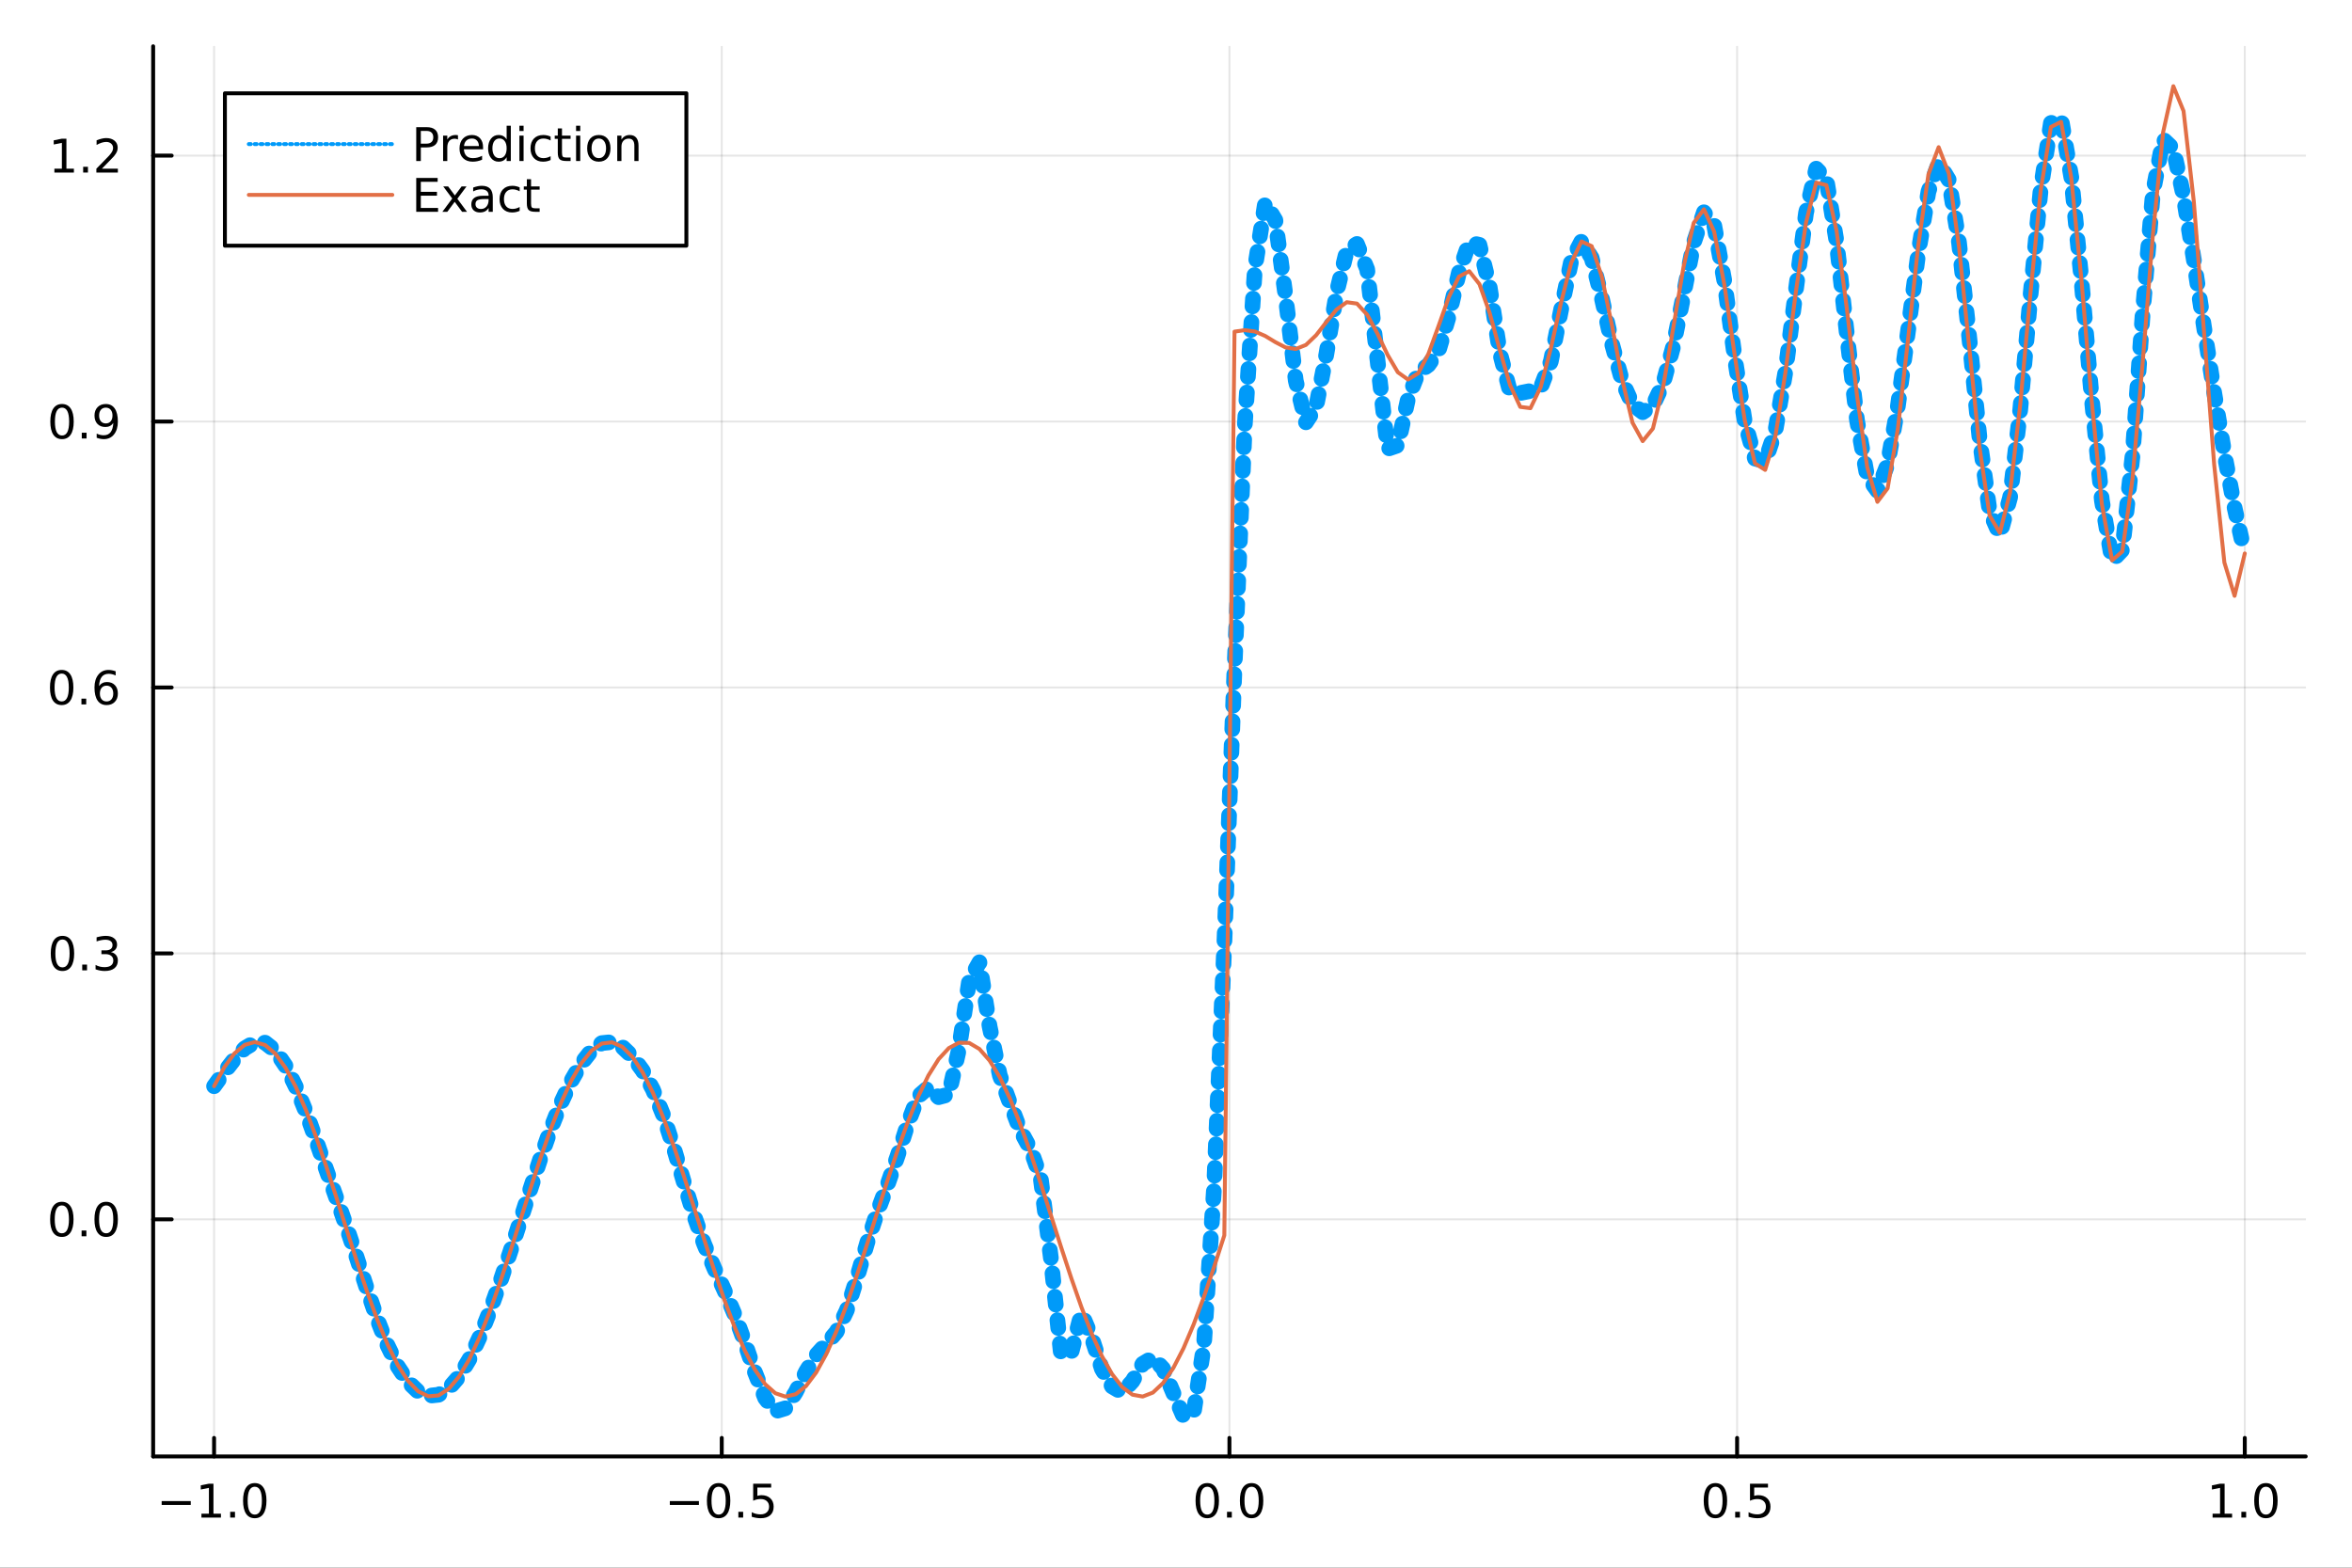 <?xml version="1.0" encoding="utf-8"?>
<svg xmlns="http://www.w3.org/2000/svg" xmlns:xlink="http://www.w3.org/1999/xlink" width="600" height="400" viewBox="0 0 2400 1600">
<rect x="0" y="0" width="2400" height="1600" fill="#333333" stroke="none"/>
<defs>
  <clipPath id="clip530">
    <rect x="0" y="0" width="2400" height="1600"/>
  </clipPath>
</defs>
<path clip-path="url(#clip530)" d="
M0 1600 L2400 1600 L2400 0 L0 0  Z
  " fill="#ffffff" fill-rule="evenodd" fill-opacity="1"/>
<defs>
  <clipPath id="clip531">
    <rect x="480" y="0" width="1681" height="1600"/>
  </clipPath>
</defs>
<path clip-path="url(#clip530)" d="
M156.274 1486.45 L2352.76 1486.45 L2352.76 47.244 L156.274 47.244  Z
  " fill="#ffffff" fill-rule="evenodd" fill-opacity="1"/>
<defs>
  <clipPath id="clip532">
    <rect x="156" y="47" width="2197" height="1440"/>
  </clipPath>
</defs>
<polyline clip-path="url(#clip532)" style="stroke:#000000; stroke-linecap:round; stroke-linejoin:round; stroke-width:2; stroke-opacity:0.1; fill:none" points="
  218.439,1486.45 218.439,47.244 
  "/>
<polyline clip-path="url(#clip532)" style="stroke:#000000; stroke-linecap:round; stroke-linejoin:round; stroke-width:2; stroke-opacity:0.1; fill:none" points="
  736.477,1486.45 736.477,47.244 
  "/>
<polyline clip-path="url(#clip532)" style="stroke:#000000; stroke-linecap:round; stroke-linejoin:round; stroke-width:2; stroke-opacity:0.1; fill:none" points="
  1254.52,1486.45 1254.52,47.244 
  "/>
<polyline clip-path="url(#clip532)" style="stroke:#000000; stroke-linecap:round; stroke-linejoin:round; stroke-width:2; stroke-opacity:0.1; fill:none" points="
  1772.55,1486.45 1772.55,47.244 
  "/>
<polyline clip-path="url(#clip532)" style="stroke:#000000; stroke-linecap:round; stroke-linejoin:round; stroke-width:2; stroke-opacity:0.1; fill:none" points="
  2290.59,1486.45 2290.59,47.244 
  "/>
<polyline clip-path="url(#clip530)" style="stroke:#000000; stroke-linecap:round; stroke-linejoin:round; stroke-width:4; stroke-opacity:1; fill:none" points="
  156.274,1486.45 2352.76,1486.45 
  "/>
<polyline clip-path="url(#clip530)" style="stroke:#000000; stroke-linecap:round; stroke-linejoin:round; stroke-width:4; stroke-opacity:1; fill:none" points="
  218.439,1486.45 218.439,1467.55 
  "/>
<polyline clip-path="url(#clip530)" style="stroke:#000000; stroke-linecap:round; stroke-linejoin:round; stroke-width:4; stroke-opacity:1; fill:none" points="
  736.477,1486.45 736.477,1467.55 
  "/>
<polyline clip-path="url(#clip530)" style="stroke:#000000; stroke-linecap:round; stroke-linejoin:round; stroke-width:4; stroke-opacity:1; fill:none" points="
  1254.52,1486.45 1254.52,1467.55 
  "/>
<polyline clip-path="url(#clip530)" style="stroke:#000000; stroke-linecap:round; stroke-linejoin:round; stroke-width:4; stroke-opacity:1; fill:none" points="
  1772.55,1486.45 1772.55,1467.55 
  "/>
<polyline clip-path="url(#clip530)" style="stroke:#000000; stroke-linecap:round; stroke-linejoin:round; stroke-width:4; stroke-opacity:1; fill:none" points="
  2290.59,1486.45 2290.59,1467.55 
  "/>
<path clip-path="url(#clip530)" d="M164.967 1532.02 L194.643 1532.02 L194.643 1535.95 L164.967 1535.95 L164.967 1532.02 Z" fill="#000000" fill-rule="evenodd" fill-opacity="1" /><path clip-path="url(#clip530)" d="M205.545 1544.91 L213.184 1544.91 L213.184 1518.55 L204.874 1520.21 L204.874 1515.95 L213.138 1514.29 L217.814 1514.29 L217.814 1544.91 L225.453 1544.91 L225.453 1548.85 L205.545 1548.85 L205.545 1544.91 Z" fill="#000000" fill-rule="evenodd" fill-opacity="1" /><path clip-path="url(#clip530)" d="M234.897 1542.97 L239.781 1542.97 L239.781 1548.85 L234.897 1548.85 L234.897 1542.97 Z" fill="#000000" fill-rule="evenodd" fill-opacity="1" /><path clip-path="url(#clip530)" d="M259.966 1517.37 Q256.355 1517.37 254.527 1520.93 Q252.721 1524.47 252.721 1531.6 Q252.721 1538.71 254.527 1542.27 Q256.355 1545.82 259.966 1545.82 Q263.601 1545.82 265.406 1542.27 Q267.235 1538.71 267.235 1531.6 Q267.235 1524.47 265.406 1520.93 Q263.601 1517.37 259.966 1517.37 M259.966 1513.66 Q265.776 1513.66 268.832 1518.27 Q271.911 1522.85 271.911 1531.6 Q271.911 1540.33 268.832 1544.94 Q265.776 1549.52 259.966 1549.52 Q254.156 1549.52 251.077 1544.94 Q248.022 1540.33 248.022 1531.6 Q248.022 1522.85 251.077 1518.27 Q254.156 1513.66 259.966 1513.66 Z" fill="#000000" fill-rule="evenodd" fill-opacity="1" /><path clip-path="url(#clip530)" d="M683.503 1532.02 L713.178 1532.02 L713.178 1535.95 L683.503 1535.95 L683.503 1532.02 Z" fill="#000000" fill-rule="evenodd" fill-opacity="1" /><path clip-path="url(#clip530)" d="M733.271 1517.37 Q729.66 1517.37 727.831 1520.93 Q726.026 1524.47 726.026 1531.6 Q726.026 1538.71 727.831 1542.27 Q729.66 1545.82 733.271 1545.82 Q736.905 1545.82 738.711 1542.27 Q740.539 1538.71 740.539 1531.6 Q740.539 1524.47 738.711 1520.93 Q736.905 1517.37 733.271 1517.37 M733.271 1513.66 Q739.081 1513.66 742.137 1518.27 Q745.215 1522.85 745.215 1531.6 Q745.215 1540.33 742.137 1544.94 Q739.081 1549.52 733.271 1549.52 Q727.461 1549.52 724.382 1544.94 Q721.327 1540.33 721.327 1531.6 Q721.327 1522.85 724.382 1518.27 Q727.461 1513.66 733.271 1513.66 Z" fill="#000000" fill-rule="evenodd" fill-opacity="1" /><path clip-path="url(#clip530)" d="M753.433 1542.97 L758.317 1542.97 L758.317 1548.85 L753.433 1548.85 L753.433 1542.97 Z" fill="#000000" fill-rule="evenodd" fill-opacity="1" /><path clip-path="url(#clip530)" d="M768.548 1514.29 L786.905 1514.29 L786.905 1518.22 L772.831 1518.22 L772.831 1526.7 Q773.849 1526.35 774.868 1526.19 Q775.886 1526 776.905 1526 Q782.692 1526 786.072 1529.17 Q789.451 1532.34 789.451 1537.76 Q789.451 1543.34 785.979 1546.44 Q782.507 1549.52 776.187 1549.52 Q774.011 1549.52 771.743 1549.15 Q769.498 1548.78 767.09 1548.04 L767.09 1543.34 Q769.173 1544.47 771.396 1545.03 Q773.618 1545.58 776.095 1545.58 Q780.099 1545.58 782.437 1543.48 Q784.775 1541.37 784.775 1537.76 Q784.775 1534.15 782.437 1532.04 Q780.099 1529.94 776.095 1529.94 Q774.22 1529.94 772.345 1530.35 Q770.493 1530.77 768.548 1531.65 L768.548 1514.29 Z" fill="#000000" fill-rule="evenodd" fill-opacity="1" /><path clip-path="url(#clip530)" d="M1231.9 1517.37 Q1228.29 1517.37 1226.46 1520.93 Q1224.65 1524.47 1224.65 1531.6 Q1224.65 1538.71 1226.46 1542.27 Q1228.29 1545.82 1231.9 1545.82 Q1235.53 1545.82 1237.34 1542.27 Q1239.17 1538.71 1239.17 1531.6 Q1239.17 1524.47 1237.34 1520.93 Q1235.53 1517.37 1231.9 1517.37 M1231.9 1513.66 Q1237.71 1513.66 1240.77 1518.27 Q1243.84 1522.85 1243.84 1531.6 Q1243.84 1540.33 1240.77 1544.94 Q1237.71 1549.52 1231.9 1549.52 Q1226.09 1549.52 1223.01 1544.94 Q1219.96 1540.33 1219.96 1531.6 Q1219.96 1522.85 1223.01 1518.27 Q1226.09 1513.66 1231.9 1513.66 Z" fill="#000000" fill-rule="evenodd" fill-opacity="1" /><path clip-path="url(#clip530)" d="M1252.06 1542.97 L1256.95 1542.97 L1256.95 1548.85 L1252.06 1548.85 L1252.06 1542.97 Z" fill="#000000" fill-rule="evenodd" fill-opacity="1" /><path clip-path="url(#clip530)" d="M1277.13 1517.37 Q1273.52 1517.37 1271.69 1520.93 Q1269.89 1524.47 1269.89 1531.6 Q1269.89 1538.71 1271.69 1542.27 Q1273.52 1545.82 1277.13 1545.82 Q1280.76 1545.82 1282.57 1542.27 Q1284.4 1538.71 1284.4 1531.6 Q1284.4 1524.47 1282.57 1520.93 Q1280.76 1517.37 1277.13 1517.37 M1277.13 1513.66 Q1282.94 1513.66 1286 1518.27 Q1289.08 1522.85 1289.08 1531.6 Q1289.08 1540.33 1286 1544.94 Q1282.94 1549.52 1277.13 1549.52 Q1271.32 1549.52 1268.24 1544.94 Q1265.19 1540.33 1265.19 1531.6 Q1265.19 1522.85 1268.24 1518.27 Q1271.32 1513.66 1277.13 1513.66 Z" fill="#000000" fill-rule="evenodd" fill-opacity="1" /><path clip-path="url(#clip530)" d="M1750.44 1517.37 Q1746.82 1517.37 1745 1520.93 Q1743.19 1524.47 1743.19 1531.6 Q1743.19 1538.71 1745 1542.27 Q1746.82 1545.82 1750.44 1545.82 Q1754.07 1545.82 1755.88 1542.27 Q1757.7 1538.71 1757.7 1531.6 Q1757.7 1524.47 1755.88 1520.93 Q1754.07 1517.37 1750.44 1517.37 M1750.44 1513.66 Q1756.25 1513.66 1759.3 1518.27 Q1762.38 1522.85 1762.38 1531.6 Q1762.38 1540.33 1759.3 1544.94 Q1756.25 1549.52 1750.44 1549.52 Q1744.63 1549.52 1741.55 1544.94 Q1738.49 1540.33 1738.49 1531.6 Q1738.49 1522.85 1741.55 1518.27 Q1744.63 1513.66 1750.44 1513.66 Z" fill="#000000" fill-rule="evenodd" fill-opacity="1" /><path clip-path="url(#clip530)" d="M1770.6 1542.97 L1775.48 1542.97 L1775.48 1548.85 L1770.6 1548.85 L1770.6 1542.97 Z" fill="#000000" fill-rule="evenodd" fill-opacity="1" /><path clip-path="url(#clip530)" d="M1785.71 1514.29 L1804.07 1514.29 L1804.07 1518.22 L1790 1518.22 L1790 1526.7 Q1791.01 1526.35 1792.03 1526.19 Q1793.05 1526 1794.07 1526 Q1799.86 1526 1803.24 1529.17 Q1806.62 1532.34 1806.62 1537.76 Q1806.62 1543.34 1803.14 1546.44 Q1799.67 1549.52 1793.35 1549.52 Q1791.18 1549.52 1788.91 1549.15 Q1786.66 1548.78 1784.25 1548.04 L1784.25 1543.34 Q1786.34 1544.47 1788.56 1545.03 Q1790.78 1545.58 1793.26 1545.58 Q1797.26 1545.58 1799.6 1543.48 Q1801.94 1541.37 1801.94 1537.76 Q1801.94 1534.15 1799.6 1532.04 Q1797.26 1529.94 1793.26 1529.94 Q1791.38 1529.94 1789.51 1530.35 Q1787.66 1530.77 1785.71 1531.65 L1785.71 1514.29 Z" fill="#000000" fill-rule="evenodd" fill-opacity="1" /><path clip-path="url(#clip530)" d="M2257.74 1544.91 L2265.38 1544.91 L2265.38 1518.55 L2257.07 1520.21 L2257.07 1515.95 L2265.34 1514.29 L2270.01 1514.29 L2270.01 1544.91 L2277.65 1544.91 L2277.65 1548.85 L2257.74 1548.85 L2257.74 1544.91 Z" fill="#000000" fill-rule="evenodd" fill-opacity="1" /><path clip-path="url(#clip530)" d="M2287.1 1542.97 L2291.98 1542.97 L2291.98 1548.85 L2287.1 1548.85 L2287.1 1542.97 Z" fill="#000000" fill-rule="evenodd" fill-opacity="1" /><path clip-path="url(#clip530)" d="M2312.17 1517.37 Q2308.55 1517.37 2306.73 1520.93 Q2304.92 1524.47 2304.92 1531.6 Q2304.92 1538.71 2306.73 1542.27 Q2308.55 1545.82 2312.17 1545.82 Q2315.8 1545.82 2317.61 1542.27 Q2319.43 1538.71 2319.43 1531.6 Q2319.43 1524.47 2317.61 1520.93 Q2315.8 1517.37 2312.17 1517.37 M2312.17 1513.66 Q2317.98 1513.66 2321.03 1518.27 Q2324.11 1522.85 2324.11 1531.6 Q2324.11 1540.33 2321.03 1544.94 Q2317.98 1549.52 2312.17 1549.52 Q2306.36 1549.52 2303.28 1544.94 Q2300.22 1540.33 2300.22 1531.6 Q2300.22 1522.85 2303.28 1518.27 Q2306.36 1513.66 2312.17 1513.66 Z" fill="#000000" fill-rule="evenodd" fill-opacity="1" /><polyline clip-path="url(#clip532)" style="stroke:#000000; stroke-linecap:round; stroke-linejoin:round; stroke-width:2; stroke-opacity:0.1; fill:none" points="
  156.274,1244.48 2352.76,1244.48 
  "/>
<polyline clip-path="url(#clip532)" style="stroke:#000000; stroke-linecap:round; stroke-linejoin:round; stroke-width:2; stroke-opacity:0.1; fill:none" points="
  156.274,973.064 2352.76,973.064 
  "/>
<polyline clip-path="url(#clip532)" style="stroke:#000000; stroke-linecap:round; stroke-linejoin:round; stroke-width:2; stroke-opacity:0.1; fill:none" points="
  156.274,701.652 2352.76,701.652 
  "/>
<polyline clip-path="url(#clip532)" style="stroke:#000000; stroke-linecap:round; stroke-linejoin:round; stroke-width:2; stroke-opacity:0.1; fill:none" points="
  156.274,430.24 2352.76,430.24 
  "/>
<polyline clip-path="url(#clip532)" style="stroke:#000000; stroke-linecap:round; stroke-linejoin:round; stroke-width:2; stroke-opacity:0.1; fill:none" points="
  156.274,158.828 2352.76,158.828 
  "/>
<polyline clip-path="url(#clip530)" style="stroke:#000000; stroke-linecap:round; stroke-linejoin:round; stroke-width:4; stroke-opacity:1; fill:none" points="
  156.274,1486.45 156.274,47.244 
  "/>
<polyline clip-path="url(#clip530)" style="stroke:#000000; stroke-linecap:round; stroke-linejoin:round; stroke-width:4; stroke-opacity:1; fill:none" points="
  156.274,1244.48 175.172,1244.48 
  "/>
<polyline clip-path="url(#clip530)" style="stroke:#000000; stroke-linecap:round; stroke-linejoin:round; stroke-width:4; stroke-opacity:1; fill:none" points="
  156.274,973.064 175.172,973.064 
  "/>
<polyline clip-path="url(#clip530)" style="stroke:#000000; stroke-linecap:round; stroke-linejoin:round; stroke-width:4; stroke-opacity:1; fill:none" points="
  156.274,701.652 175.172,701.652 
  "/>
<polyline clip-path="url(#clip530)" style="stroke:#000000; stroke-linecap:round; stroke-linejoin:round; stroke-width:4; stroke-opacity:1; fill:none" points="
  156.274,430.24 175.172,430.24 
  "/>
<polyline clip-path="url(#clip530)" style="stroke:#000000; stroke-linecap:round; stroke-linejoin:round; stroke-width:4; stroke-opacity:1; fill:none" points="
  156.274,158.828 175.172,158.828 
  "/>
<path clip-path="url(#clip530)" d="M63.099 1230.27 Q59.487 1230.27 57.659 1233.84 Q55.853 1237.38 55.853 1244.51 Q55.853 1251.62 57.659 1255.18 Q59.487 1258.72 63.099 1258.72 Q66.733 1258.72 68.538 1255.18 Q70.367 1251.62 70.367 1244.51 Q70.367 1237.38 68.538 1233.84 Q66.733 1230.27 63.099 1230.27 M63.099 1226.57 Q68.909 1226.57 71.964 1231.18 Q75.043 1235.76 75.043 1244.51 Q75.043 1253.24 71.964 1257.84 Q68.909 1262.43 63.099 1262.43 Q57.288 1262.43 54.21 1257.84 Q51.154 1253.24 51.154 1244.51 Q51.154 1235.76 54.21 1231.18 Q57.288 1226.57 63.099 1226.57 Z" fill="#000000" fill-rule="evenodd" fill-opacity="1" /><path clip-path="url(#clip530)" d="M83.26 1255.88 L88.145 1255.88 L88.145 1261.76 L83.26 1261.76 L83.26 1255.88 Z" fill="#000000" fill-rule="evenodd" fill-opacity="1" /><path clip-path="url(#clip530)" d="M108.33 1230.27 Q104.719 1230.27 102.89 1233.84 Q101.084 1237.38 101.084 1244.51 Q101.084 1251.62 102.89 1255.18 Q104.719 1258.72 108.33 1258.72 Q111.964 1258.72 113.77 1255.18 Q115.598 1251.62 115.598 1244.51 Q115.598 1237.38 113.77 1233.84 Q111.964 1230.27 108.33 1230.27 M108.33 1226.57 Q114.14 1226.57 117.195 1231.18 Q120.274 1235.76 120.274 1244.51 Q120.274 1253.24 117.195 1257.84 Q114.14 1262.43 108.33 1262.43 Q102.52 1262.43 99.441 1257.84 Q96.385 1253.24 96.385 1244.51 Q96.385 1235.76 99.441 1231.18 Q102.52 1226.57 108.33 1226.57 Z" fill="#000000" fill-rule="evenodd" fill-opacity="1" /><path clip-path="url(#clip530)" d="M63.747 958.862 Q60.136 958.862 58.307 962.427 Q56.501 965.969 56.501 973.098 Q56.501 980.205 58.307 983.77 Q60.136 987.311 63.747 987.311 Q67.381 987.311 69.186 983.77 Q71.015 980.205 71.015 973.098 Q71.015 965.969 69.186 962.427 Q67.381 958.862 63.747 958.862 M63.747 955.159 Q69.557 955.159 72.612 959.765 Q75.691 964.349 75.691 973.098 Q75.691 981.825 72.612 986.432 Q69.557 991.015 63.747 991.015 Q57.937 991.015 54.858 986.432 Q51.802 981.825 51.802 973.098 Q51.802 964.349 54.858 959.765 Q57.937 955.159 63.747 955.159 Z" fill="#000000" fill-rule="evenodd" fill-opacity="1" /><path clip-path="url(#clip530)" d="M83.909 984.464 L88.793 984.464 L88.793 990.344 L83.909 990.344 L83.909 984.464 Z" fill="#000000" fill-rule="evenodd" fill-opacity="1" /><path clip-path="url(#clip530)" d="M113.145 971.71 Q116.501 972.427 118.376 974.696 Q120.274 976.964 120.274 980.297 Q120.274 985.413 116.756 988.214 Q113.237 991.015 106.756 991.015 Q104.58 991.015 102.265 990.575 Q99.973 990.159 97.52 989.302 L97.52 984.788 Q99.464 985.922 101.779 986.501 Q104.094 987.08 106.617 987.08 Q111.015 987.08 113.307 985.344 Q115.621 983.608 115.621 980.297 Q115.621 977.242 113.469 975.529 Q111.339 973.793 107.52 973.793 L103.492 973.793 L103.492 969.95 L107.705 969.95 Q111.154 969.95 112.983 968.585 Q114.811 967.196 114.811 964.603 Q114.811 961.941 112.913 960.529 Q111.038 959.094 107.52 959.094 Q105.598 959.094 103.399 959.511 Q101.2 959.927 98.561 960.807 L98.561 956.64 Q101.223 955.899 103.538 955.529 Q105.876 955.159 107.936 955.159 Q113.26 955.159 116.362 957.589 Q119.464 959.997 119.464 964.117 Q119.464 966.987 117.82 968.978 Q116.177 970.946 113.145 971.71 Z" fill="#000000" fill-rule="evenodd" fill-opacity="1" /><path clip-path="url(#clip530)" d="M62.937 687.451 Q59.325 687.451 57.497 691.015 Q55.691 694.557 55.691 701.687 Q55.691 708.793 57.497 712.358 Q59.325 715.9 62.937 715.9 Q66.571 715.9 68.376 712.358 Q70.205 708.793 70.205 701.687 Q70.205 694.557 68.376 691.015 Q66.571 687.451 62.937 687.451 M62.937 683.747 Q68.747 683.747 71.802 688.353 Q74.881 692.937 74.881 701.687 Q74.881 710.413 71.802 715.02 Q68.747 719.603 62.937 719.603 Q57.126 719.603 54.048 715.02 Q50.992 710.413 50.992 701.687 Q50.992 692.937 54.048 688.353 Q57.126 683.747 62.937 683.747 Z" fill="#000000" fill-rule="evenodd" fill-opacity="1" /><path clip-path="url(#clip530)" d="M83.098 713.052 L87.983 713.052 L87.983 718.932 L83.098 718.932 L83.098 713.052 Z" fill="#000000" fill-rule="evenodd" fill-opacity="1" /><path clip-path="url(#clip530)" d="M108.746 699.788 Q105.598 699.788 103.746 701.941 Q101.918 704.094 101.918 707.844 Q101.918 711.571 103.746 713.747 Q105.598 715.9 108.746 715.9 Q111.895 715.9 113.723 713.747 Q115.575 711.571 115.575 707.844 Q115.575 704.094 113.723 701.941 Q111.895 699.788 108.746 699.788 M118.029 685.136 L118.029 689.395 Q116.27 688.562 114.464 688.122 Q112.682 687.682 110.922 687.682 Q106.293 687.682 103.839 690.807 Q101.409 693.932 101.061 700.251 Q102.427 698.238 104.487 697.173 Q106.547 696.085 109.024 696.085 Q114.233 696.085 117.242 699.256 Q120.274 702.404 120.274 707.844 Q120.274 713.168 117.126 716.386 Q113.978 719.603 108.746 719.603 Q102.751 719.603 99.58 715.02 Q96.409 710.413 96.409 701.687 Q96.409 693.492 100.297 688.631 Q104.186 683.747 110.737 683.747 Q112.496 683.747 114.279 684.094 Q116.084 684.441 118.029 685.136 Z" fill="#000000" fill-rule="evenodd" fill-opacity="1" /><path clip-path="url(#clip530)" d="M63.284 416.039 Q59.673 416.039 57.844 419.604 Q56.038 423.145 56.038 430.275 Q56.038 437.381 57.844 440.946 Q59.673 444.488 63.284 444.488 Q66.918 444.488 68.724 440.946 Q70.552 437.381 70.552 430.275 Q70.552 423.145 68.724 419.604 Q66.918 416.039 63.284 416.039 M63.284 412.335 Q69.094 412.335 72.149 416.942 Q75.228 421.525 75.228 430.275 Q75.228 439.002 72.149 443.608 Q69.094 448.191 63.284 448.191 Q57.474 448.191 54.395 443.608 Q51.339 439.002 51.339 430.275 Q51.339 421.525 54.395 416.942 Q57.474 412.335 63.284 412.335 Z" fill="#000000" fill-rule="evenodd" fill-opacity="1" /><path clip-path="url(#clip530)" d="M83.446 441.64 L88.33 441.64 L88.33 447.52 L83.446 447.52 L83.446 441.64 Z" fill="#000000" fill-rule="evenodd" fill-opacity="1" /><path clip-path="url(#clip530)" d="M98.654 446.803 L98.654 442.543 Q100.413 443.377 102.219 443.816 Q104.024 444.256 105.76 444.256 Q110.39 444.256 112.82 441.154 Q115.274 438.029 115.621 431.687 Q114.279 433.678 112.219 434.742 Q110.158 435.807 107.658 435.807 Q102.473 435.807 99.441 432.682 Q96.432 429.534 96.432 424.094 Q96.432 418.77 99.58 415.553 Q102.728 412.335 107.959 412.335 Q113.955 412.335 117.103 416.942 Q120.274 421.525 120.274 430.275 Q120.274 438.446 116.385 443.33 Q112.52 448.191 105.969 448.191 Q104.209 448.191 102.404 447.844 Q100.598 447.497 98.654 446.803 M107.959 432.15 Q111.108 432.15 112.936 429.997 Q114.788 427.844 114.788 424.094 Q114.788 420.367 112.936 418.215 Q111.108 416.039 107.959 416.039 Q104.811 416.039 102.959 418.215 Q101.131 420.367 101.131 424.094 Q101.131 427.844 102.959 429.997 Q104.811 432.15 107.959 432.15 Z" fill="#000000" fill-rule="evenodd" fill-opacity="1" /><path clip-path="url(#clip530)" d="M55.506 172.173 L63.145 172.173 L63.145 145.808 L54.835 147.474 L54.835 143.215 L63.099 141.548 L67.774 141.548 L67.774 172.173 L75.413 172.173 L75.413 176.108 L55.506 176.108 L55.506 172.173 Z" fill="#000000" fill-rule="evenodd" fill-opacity="1" /><path clip-path="url(#clip530)" d="M84.858 170.229 L89.742 170.229 L89.742 176.108 L84.858 176.108 L84.858 170.229 Z" fill="#000000" fill-rule="evenodd" fill-opacity="1" /><path clip-path="url(#clip530)" d="M103.955 172.173 L120.274 172.173 L120.274 176.108 L98.33 176.108 L98.33 172.173 Q100.992 169.418 105.575 164.789 Q110.182 160.136 111.362 158.794 Q113.608 156.27 114.487 154.534 Q115.39 152.775 115.39 151.085 Q115.39 148.331 113.445 146.595 Q111.524 144.858 108.422 144.858 Q106.223 144.858 103.77 145.622 Q101.339 146.386 98.561 147.937 L98.561 143.215 Q101.385 142.081 103.839 141.502 Q106.293 140.923 108.33 140.923 Q113.7 140.923 116.895 143.608 Q120.089 146.294 120.089 150.784 Q120.089 152.914 119.279 154.835 Q118.492 156.733 116.385 159.326 Q115.807 159.997 112.705 163.215 Q109.603 166.409 103.955 172.173 Z" fill="#000000" fill-rule="evenodd" fill-opacity="1" /><polyline clip-path="url(#clip532)" style="stroke:#009af9; stroke-linecap:round; stroke-linejoin:round; stroke-width:16; stroke-opacity:1; fill:none" stroke-dasharray="8, 16" points="
  218.439,1108.59 228.852,1094.23 239.264,1080.86 249.677,1069.98 260.09,1063.73 270.503,1064.19 280.916,1072.38 291.329,1087.75 301.741,1108.93 312.154,1134.72 
  322.567,1163.83 332.98,1193.89 343.393,1223.23 353.805,1252.79 364.218,1284 374.631,1316.09 385.044,1346.57 395.457,1373.15 405.87,1394.55 416.282,1410.28 
  426.695,1420.26 437.108,1424.61 447.521,1423.48 457.934,1416.95 468.347,1404.96 478.759,1387.53 489.172,1365.12 499.585,1338.72 509.998,1309.49 520.411,1278.4 
  530.824,1246.13 541.236,1213.49 551.649,1181.64 562.062,1151.99 572.475,1125.66 582.888,1103.27 593.301,1085.19 603.713,1072.01 614.126,1064.6 624.539,1063.54 
  634.952,1068.49 645.365,1078.41 655.777,1092.65 666.19,1111.94 676.603,1137.7 687.016,1169.79 697.429,1205.2 707.842,1239.39 718.254,1269.03 728.667,1293.94 
  739.08,1316.76 749.493,1341.3 759.906,1369.81 770.319,1400.5 780.731,1426.8 791.144,1440.44 801.557,1437.26 811.97,1420.81 822.383,1400.03 832.796,1383.07 
  843.208,1371.59 853.621,1359.27 864.034,1337.34 874.447,1304.34 884.86,1268.39 895.273,1236.96 905.685,1209 916.098,1179.06 926.511,1146.24 936.924,1118.93 
  947.337,1109.88 957.749,1119.78 968.162,1117.02 978.575,1070.58 988.988,1000.5 999.401,982.134 1009.81,1047.65 1020.23,1097.53 1030.64,1126.02 1041.05,1153.47 
  1051.46,1172.61 1061.88,1201.76 1072.29,1283.64 1082.7,1382.59 1093.12,1380.66 1103.53,1340.22 1113.94,1364.96 1124.35,1397.04 1134.77,1415 1145.18,1421.16 
  1155.59,1409.64 1166.01,1391.92 1176.42,1385.64 1186.83,1396.88 1197.24,1421.66 1207.66,1445.72 1218.07,1441.76 1228.48,1373.11 1238.9,1211.37 1249.31,963.563 
  1259.72,681.324 1270.13,434.956 1280.55,273.532 1290.96,207.064 1301.37,224.613 1311.79,302.161 1322.2,388.514 1332.61,431.027 1343.02,415.148 1353.44,361.411 
  1363.85,298.947 1374.26,255.664 1384.68,248.984 1395.09,274.849 1405.5,366.516 1415.91,458.124 1426.33,454.569 1436.74,406.98 1447.15,380.129 1457.57,372.478 
  1467.98,357.737 1478.39,322.579 1488.8,277.764 1499.22,247.439 1509.63,249.94 1520.04,292.793 1530.45,359.822 1540.87,399.868 1551.28,401.098 1561.69,399.004 
  1572.11,395.824 1582.52,368.638 1592.93,316.137 1603.34,266.089 1613.76,246.23 1624.17,263.279 1634.58,304.617 1645,351.348 1655.41,389.425 1665.82,412.779 
  1676.23,420.68 1686.65,413.774 1697.06,391.594 1707.47,353.135 1717.89,301.047 1728.3,247.747 1738.71,216.649 1749.12,229.544 1759.54,286.629 1769.95,363.587 
  1780.36,430.317 1790.78,468.005 1801.19,470.875 1811.6,439.824 1822.01,378.479 1832.43,296.712 1842.84,217.408 1853.25,172.149 1863.67,182.752 1874.08,247.013 
  1884.49,340.271 1894.9,428.944 1905.32,486.359 1915.73,500.777 1926.14,473.777 1936.56,414.898 1946.97,337.75 1957.38,258.569 1967.79,195.53 1978.21,166.434 
  1988.62,183.626 1999.03,247.757 2009.45,344.402 2019.86,446.498 2030.27,522.228 2040.68,545.869 2051.1,507.711 2061.51,417.764 2071.92,301.707 2082.33,193.258 
  2092.75,125.582 2103.16,120.853 2113.57,180.848 2123.99,286.156 2134.4,406.268 2144.81,511.004 2155.22,572.209 2165.64,561.197 2176.05,465.062 2186.46,319.355 
  2196.88,196.424 2207.29,142.209 2217.7,152.025 2228.11,200.037 2238.53,264.621 2248.94,333.47 2259.35,400.587 2269.77,462.851 2280.18,518.135 2290.59,564.851 
  
  "/>
<polyline clip-path="url(#clip532)" style="stroke:#e26f46; stroke-linecap:round; stroke-linejoin:round; stroke-width:4; stroke-opacity:1; fill:none" points="
  218.439,1108.59 228.852,1089.31 239.264,1075.1 249.677,1066.41 260.09,1063.53 270.503,1066.56 280.916,1075.4 291.329,1089.76 301.741,1109.16 312.154,1132.98 
  322.567,1160.44 332.98,1190.64 343.393,1222.6 353.805,1255.28 364.218,1287.6 374.631,1318.51 385.044,1347.01 395.457,1372.16 405.87,1393.14 416.282,1409.27 
  426.695,1420.02 437.108,1425.05 447.521,1424.18 457.934,1417.44 468.347,1405.06 478.759,1387.44 489.172,1365.15 499.585,1338.93 509.998,1309.62 520.411,1278.19 
  530.824,1245.65 541.236,1213.08 551.649,1181.53 562.062,1152.03 572.475,1125.56 582.888,1102.96 593.301,1084.98 603.713,1072.21 614.126,1065.06 624.539,1063.77 
  634.952,1068.37 645.365,1078.72 655.777,1094.48 666.19,1115.14 676.603,1140.02 687.016,1168.3 697.429,1199.08 707.842,1231.33 718.254,1264.01 728.667,1296.06 
  739.08,1326.42 749.493,1354.11 759.906,1378.22 770.319,1397.96 780.731,1412.7 791.144,1421.94 801.557,1425.4 811.97,1422.94 822.383,1414.67 832.796,1400.83 
  843.208,1381.9 853.621,1358.48 864.034,1331.34 874.447,1301.36 884.86,1269.53 895.273,1236.88 905.685,1204.48 916.098,1173.38 926.511,1144.61 936.924,1119.09 
  947.337,1097.66 957.749,1081.03 968.162,1069.73 978.575,1064.14 988.988,1064.43 999.401,1070.59 1009.81,1082.43 1020.23,1099.56 1030.64,1121.42 1041.05,1147.3 
  1051.46,1176.35 1061.88,1207.62 1072.29,1240.09 1082.7,1272.71 1093.12,1304.4 1103.53,1334.14 1113.94,1360.96 1124.35,1383.97 1134.77,1402.43 1145.18,1415.73 
  1155.59,1423.44 1166.01,1425.32 1176.42,1421.29 1186.83,1411.49 1197.24,1396.24 1207.66,1376.04 1218.07,1351.54 1228.48,1323.55 1238.9,1292.97 1249.31,1260.82 
  1259.72,338.456 1270.13,336.96 1280.55,338.321 1290.96,342.851 1301.37,349.163 1311.79,354.588 1322.2,356.195 1332.61,352.02 1343.02,342.069 1353.44,328.652 
  1363.85,315.886 1374.26,308.428 1384.68,309.859 1395.09,321.238 1405.5,340.377 1415.91,362.159 1426.33,379.897 1436.74,387.379 1447.15,380.974 1457.57,361.102 
  1467.98,332.518 1478.39,303.224 1488.8,282.229 1499.22,276.789 1509.63,289.974 1520.04,319.349 1530.45,357.285 1540.87,392.921 1551.28,415.271 1561.69,416.595 
  1572.11,395.002 1582.52,355.43 1592.93,308.587 1603.34,268.068 1613.76,246.407 1624.17,251.223 1634.58,282.626 1645,332.759 1655.41,387.716 1665.82,431.402 
  1676.23,450.237 1686.65,437.357 1697.06,395.005 1707.47,334.302 1717.89,272.356 1728.3,227.44 1738.71,213.607 1749.12,236.321 1759.54,290.461 1769.95,361.386 
  1780.36,428.879 1790.78,472.914 1801.19,479.583 1811.6,445.464 1822.01,379.027 1832.43,298.591 1842.84,227.277 1853.25,186.366 1863.67,188.952 1874.08,235.801 
  1884.49,314.692 1894.9,403.574 1905.32,476.726 1915.73,512.198 1926.14,498.385 1936.56,437.77 1946.97,346.636 1957.38,250.714 1967.79,177.917 1978.21,150.226 
  1988.62,177.061 1999.03,252.157 2009.45,354.948 2019.86,456.186 2030.27,526.263 2040.68,543.864 2051.1,502.436 2061.51,412.496 2071.92,299.011 2082.33,194.472 
  2092.75,129.598 2103.16,124.306 2113.57,181.628 2123.99,286.401 2134.4,409.25 2144.81,514.819 2155.22,571.944 2165.64,562.848 2176.05,488.643 2186.46,369.437 
  2196.88,238.908 2207.29,134.793 2217.7,87.976 2228.11,113.339 2238.53,205.069 2248.94,337.912 2259.35,474.105 2269.77,574.118 2280.18,608.115 2290.59,564.854 
  
  "/>
<path clip-path="url(#clip530)" d="
M229.49 250.738 L700.371 250.738 L700.371 95.218 L229.49 95.218  Z
  " fill="#ffffff" fill-rule="evenodd" fill-opacity="1"/>
<polyline clip-path="url(#clip530)" style="stroke:#000000; stroke-linecap:round; stroke-linejoin:round; stroke-width:4; stroke-opacity:1; fill:none" points="
  229.49,250.738 700.371,250.738 700.371,95.218 229.49,95.218 229.49,250.738 
  "/>
<polyline clip-path="url(#clip530)" style="stroke:#009af9; stroke-linecap:round; stroke-linejoin:round; stroke-width:4; stroke-opacity:1; fill:none" stroke-dasharray="2, 4" points="
  253.896,147.058 400.328,147.058 
  "/>
<path clip-path="url(#clip530)" d="M429.409 133.62 L429.409 146.606 L435.289 146.606 Q438.552 146.606 440.335 144.916 Q442.117 143.227 442.117 140.102 Q442.117 137 440.335 135.31 Q438.552 133.62 435.289 133.62 L429.409 133.62 M424.733 129.778 L435.289 129.778 Q441.099 129.778 444.062 132.416 Q447.048 135.032 447.048 140.102 Q447.048 145.217 444.062 147.833 Q441.099 150.449 435.289 150.449 L429.409 150.449 L429.409 164.338 L424.733 164.338 L424.733 129.778 Z" fill="#000000" fill-rule="evenodd" fill-opacity="1" /><path clip-path="url(#clip530)" d="M467.325 142.393 Q466.608 141.977 465.751 141.791 Q464.918 141.583 463.899 141.583 Q460.288 141.583 458.344 143.944 Q456.423 146.282 456.423 150.68 L456.423 164.338 L452.14 164.338 L452.14 138.412 L456.423 138.412 L456.423 142.44 Q457.765 140.078 459.918 138.944 Q462.071 137.787 465.149 137.787 Q465.589 137.787 466.122 137.856 Q466.654 137.903 467.302 138.018 L467.325 142.393 Z" fill="#000000" fill-rule="evenodd" fill-opacity="1" /><path clip-path="url(#clip530)" d="M492.927 150.31 L492.927 152.393 L473.344 152.393 Q473.622 156.791 475.983 159.106 Q478.367 161.398 482.603 161.398 Q485.057 161.398 487.348 160.796 Q489.663 160.194 491.932 158.99 L491.932 163.018 Q489.64 163.99 487.233 164.5 Q484.825 165.009 482.348 165.009 Q476.145 165.009 472.511 161.398 Q468.899 157.787 468.899 151.629 Q468.899 145.264 472.325 141.537 Q475.774 137.787 481.608 137.787 Q486.839 137.787 489.872 141.166 Q492.927 144.523 492.927 150.31 M488.668 149.06 Q488.622 145.565 486.7 143.481 Q484.802 141.398 481.654 141.398 Q478.089 141.398 475.936 143.412 Q473.807 145.426 473.483 149.083 L488.668 149.06 Z" fill="#000000" fill-rule="evenodd" fill-opacity="1" /><path clip-path="url(#clip530)" d="M516.978 142.347 L516.978 128.319 L521.237 128.319 L521.237 164.338 L516.978 164.338 L516.978 160.449 Q515.635 162.763 513.575 163.898 Q511.538 165.009 508.668 165.009 Q503.969 165.009 501.006 161.259 Q498.066 157.509 498.066 151.398 Q498.066 145.287 501.006 141.537 Q503.969 137.787 508.668 137.787 Q511.538 137.787 513.575 138.921 Q515.635 140.032 516.978 142.347 M502.464 151.398 Q502.464 156.097 504.385 158.782 Q506.33 161.444 509.709 161.444 Q513.089 161.444 515.033 158.782 Q516.978 156.097 516.978 151.398 Q516.978 146.699 515.033 144.037 Q513.089 141.352 509.709 141.352 Q506.33 141.352 504.385 144.037 Q502.464 146.699 502.464 151.398 Z" fill="#000000" fill-rule="evenodd" fill-opacity="1" /><path clip-path="url(#clip530)" d="M530.01 138.412 L534.269 138.412 L534.269 164.338 L530.01 164.338 L530.01 138.412 M530.01 128.319 L534.269 128.319 L534.269 133.713 L530.01 133.713 L530.01 128.319 Z" fill="#000000" fill-rule="evenodd" fill-opacity="1" /><path clip-path="url(#clip530)" d="M561.839 139.407 L561.839 143.389 Q560.033 142.393 558.205 141.907 Q556.399 141.398 554.547 141.398 Q550.404 141.398 548.112 144.037 Q545.82 146.652 545.82 151.398 Q545.82 156.143 548.112 158.782 Q550.404 161.398 554.547 161.398 Q556.399 161.398 558.205 160.912 Q560.033 160.402 561.839 159.407 L561.839 163.342 Q560.056 164.176 558.135 164.592 Q556.237 165.009 554.084 165.009 Q548.228 165.009 544.779 161.328 Q541.33 157.648 541.33 151.398 Q541.33 145.055 544.802 141.421 Q548.297 137.787 554.362 137.787 Q556.33 137.787 558.205 138.203 Q560.08 138.597 561.839 139.407 Z" fill="#000000" fill-rule="evenodd" fill-opacity="1" /><path clip-path="url(#clip530)" d="M573.459 131.051 L573.459 138.412 L582.232 138.412 L582.232 141.722 L573.459 141.722 L573.459 155.796 Q573.459 158.967 574.316 159.87 Q575.195 160.773 577.857 160.773 L582.232 160.773 L582.232 164.338 L577.857 164.338 Q572.927 164.338 571.052 162.509 Q569.177 160.657 569.177 155.796 L569.177 141.722 L566.052 141.722 L566.052 138.412 L569.177 138.412 L569.177 131.051 L573.459 131.051 Z" fill="#000000" fill-rule="evenodd" fill-opacity="1" /><path clip-path="url(#clip530)" d="M587.834 138.412 L592.093 138.412 L592.093 164.338 L587.834 164.338 L587.834 138.412 M587.834 128.319 L592.093 128.319 L592.093 133.713 L587.834 133.713 L587.834 128.319 Z" fill="#000000" fill-rule="evenodd" fill-opacity="1" /><path clip-path="url(#clip530)" d="M611.051 141.398 Q607.626 141.398 605.635 144.083 Q603.644 146.745 603.644 151.398 Q603.644 156.051 605.612 158.736 Q607.602 161.398 611.051 161.398 Q614.454 161.398 616.445 158.713 Q618.436 156.027 618.436 151.398 Q618.436 146.791 616.445 144.106 Q614.454 141.398 611.051 141.398 M611.051 137.787 Q616.607 137.787 619.778 141.398 Q622.95 145.009 622.95 151.398 Q622.95 157.764 619.778 161.398 Q616.607 165.009 611.051 165.009 Q605.473 165.009 602.302 161.398 Q599.153 157.764 599.153 151.398 Q599.153 145.009 602.302 141.398 Q605.473 137.787 611.051 137.787 Z" fill="#000000" fill-rule="evenodd" fill-opacity="1" /><path clip-path="url(#clip530)" d="M651.561 148.689 L651.561 164.338 L647.301 164.338 L647.301 148.828 Q647.301 145.148 645.866 143.319 Q644.431 141.49 641.561 141.49 Q638.112 141.49 636.121 143.69 Q634.13 145.889 634.13 149.685 L634.13 164.338 L629.848 164.338 L629.848 138.412 L634.13 138.412 L634.13 142.44 Q635.658 140.102 637.718 138.944 Q639.801 137.787 642.51 137.787 Q646.977 137.787 649.269 140.565 Q651.561 143.319 651.561 148.689 Z" fill="#000000" fill-rule="evenodd" fill-opacity="1" /><polyline clip-path="url(#clip530)" style="stroke:#e26f46; stroke-linecap:round; stroke-linejoin:round; stroke-width:4; stroke-opacity:1; fill:none" points="
  253.896,198.898 400.328,198.898 
  "/>
<path clip-path="url(#clip530)" d="M424.733 181.618 L446.585 181.618 L446.585 185.553 L429.409 185.553 L429.409 195.784 L445.867 195.784 L445.867 199.719 L429.409 199.719 L429.409 212.242 L447.001 212.242 L447.001 216.178 L424.733 216.178 L424.733 181.618 Z" fill="#000000" fill-rule="evenodd" fill-opacity="1" /><path clip-path="url(#clip530)" d="M476.052 190.252 L466.677 202.867 L476.538 216.178 L471.515 216.178 L463.969 205.992 L456.423 216.178 L451.4 216.178 L461.469 202.613 L452.256 190.252 L457.279 190.252 L464.154 199.488 L471.029 190.252 L476.052 190.252 Z" fill="#000000" fill-rule="evenodd" fill-opacity="1" /><path clip-path="url(#clip530)" d="M494.339 203.145 Q489.177 203.145 487.186 204.326 Q485.196 205.506 485.196 208.354 Q485.196 210.622 486.677 211.965 Q488.182 213.284 490.751 213.284 Q494.293 213.284 496.422 210.784 Q498.575 208.261 498.575 204.094 L498.575 203.145 L494.339 203.145 M502.834 201.386 L502.834 216.178 L498.575 216.178 L498.575 212.242 Q497.117 214.603 494.941 215.738 Q492.765 216.849 489.617 216.849 Q485.635 216.849 483.274 214.627 Q480.936 212.381 480.936 208.631 Q480.936 204.256 483.853 202.034 Q486.793 199.812 492.603 199.812 L498.575 199.812 L498.575 199.395 Q498.575 196.455 496.631 194.858 Q494.71 193.238 491.214 193.238 Q488.992 193.238 486.885 193.77 Q484.779 194.303 482.835 195.367 L482.835 191.432 Q485.173 190.53 487.372 190.09 Q489.571 189.627 491.654 189.627 Q497.279 189.627 500.057 192.543 Q502.834 195.46 502.834 201.386 Z" fill="#000000" fill-rule="evenodd" fill-opacity="1" /><path clip-path="url(#clip530)" d="M530.265 191.247 L530.265 195.229 Q528.459 194.233 526.631 193.747 Q524.825 193.238 522.973 193.238 Q518.83 193.238 516.538 195.877 Q514.246 198.492 514.246 203.238 Q514.246 207.983 516.538 210.622 Q518.83 213.238 522.973 213.238 Q524.825 213.238 526.631 212.752 Q528.459 212.242 530.265 211.247 L530.265 215.182 Q528.482 216.016 526.561 216.432 Q524.663 216.849 522.51 216.849 Q516.654 216.849 513.205 213.168 Q509.756 209.488 509.756 203.238 Q509.756 196.895 513.228 193.261 Q516.723 189.627 522.788 189.627 Q524.756 189.627 526.631 190.043 Q528.506 190.437 530.265 191.247 Z" fill="#000000" fill-rule="evenodd" fill-opacity="1" /><path clip-path="url(#clip530)" d="M541.885 182.891 L541.885 190.252 L550.658 190.252 L550.658 193.562 L541.885 193.562 L541.885 207.636 Q541.885 210.807 542.742 211.71 Q543.621 212.613 546.283 212.613 L550.658 212.613 L550.658 216.178 L546.283 216.178 Q541.353 216.178 539.478 214.349 Q537.603 212.497 537.603 207.636 L537.603 193.562 L534.478 193.562 L534.478 190.252 L537.603 190.252 L537.603 182.891 L541.885 182.891 Z" fill="#000000" fill-rule="evenodd" fill-opacity="1" /></svg>
